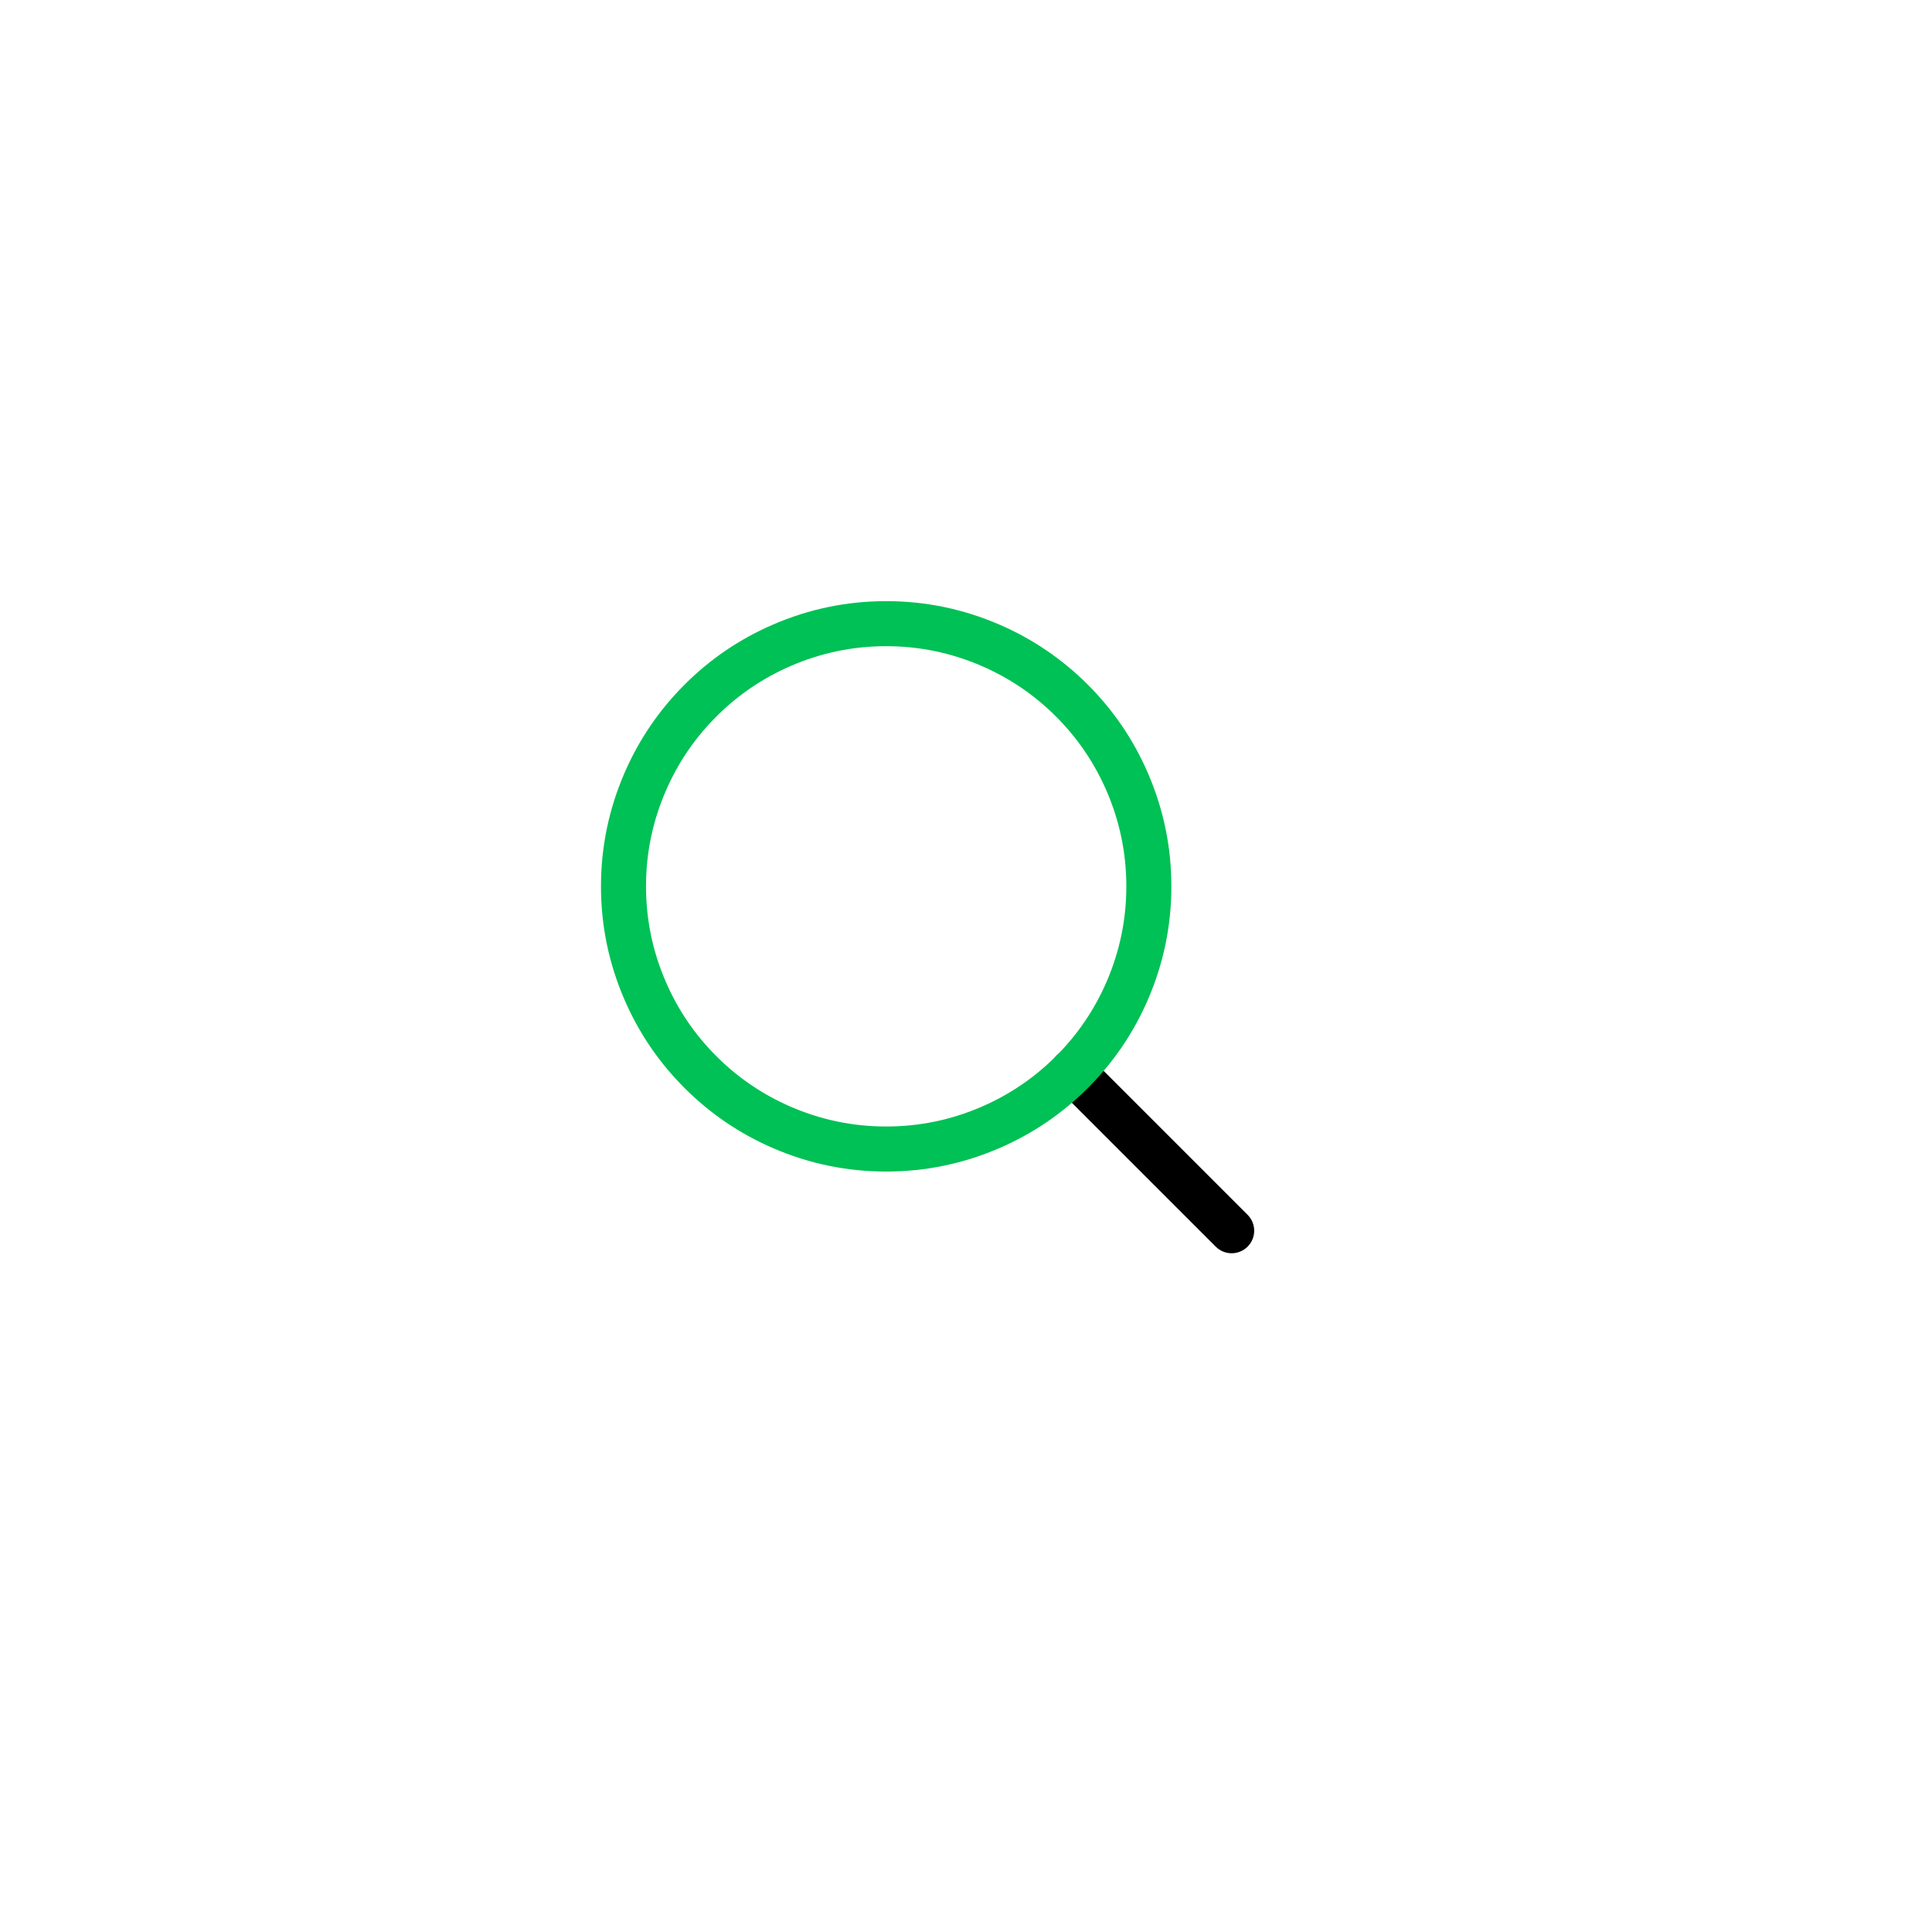 <svg xmlns="http://www.w3.org/2000/svg" xmlns:xlink="http://www.w3.org/1999/xlink" fill="none" version="1.1" width="148.7" height="148.7" viewBox="0 0 148.7 148.7"><g style="mix-blend-mode:passthrough" transform="matrix(0.707,-0.707,0.707,0.707,-37.352,46.269)"><g style="mix-blend-mode:passthrough"><path d="M57.455,110.396C57.455,109.439,58.231,108.663,59.189,108.663C60.146,108.663,60.922,109.439,60.922,110.396L60.922,127.728C60.922,128.685,60.146,129.461,59.189,129.461C58.231,129.461,57.455,128.685,57.455,127.728L57.455,110.396Z" fill="#000000" fill-opacity="1"/></g><g style="mix-blend-mode:passthrough"><path d="M79.541,98.257Q81.082,94.363,81.082,90.176Q81.082,85.988,79.541,82.095Q77.867,77.867,74.652,74.652Q71.437,71.437,67.21,69.764Q63.316,68.222,59.129,68.222Q54.941,68.222,51.048,69.764Q46.82,71.437,43.605,74.652Q40.39,77.867,38.716,82.095Q37.175,85.988,37.175,90.176Q37.175,94.363,38.716,98.257Q40.39,102.485,43.605,105.7Q46.82,108.915,51.048,110.588Q54.941,112.13,59.129,112.13Q63.316,112.13,67.21,110.588Q71.437,108.915,74.652,105.7Q77.867,102.484,79.541,98.257ZM76.318,83.371Q77.616,86.65,77.616,90.176Q77.616,93.702,76.318,96.981Q74.908,100.541,72.201,103.248Q69.494,105.956,65.934,107.365Q62.655,108.663,59.129,108.663Q55.602,108.663,52.323,107.365Q48.763,105.956,46.056,103.248Q43.349,100.541,41.939,96.981Q40.641,93.702,40.641,90.176Q40.641,86.65,41.939,83.371Q43.349,79.811,46.056,77.103Q48.763,74.396,52.323,72.987Q55.602,71.689,59.129,71.689Q62.655,71.689,65.934,72.987Q69.494,74.396,72.201,77.103Q74.908,79.811,76.318,83.371Z" fill-rule="evenodd" fill="#00C155" fill-opacity="1"/></g></g></svg>